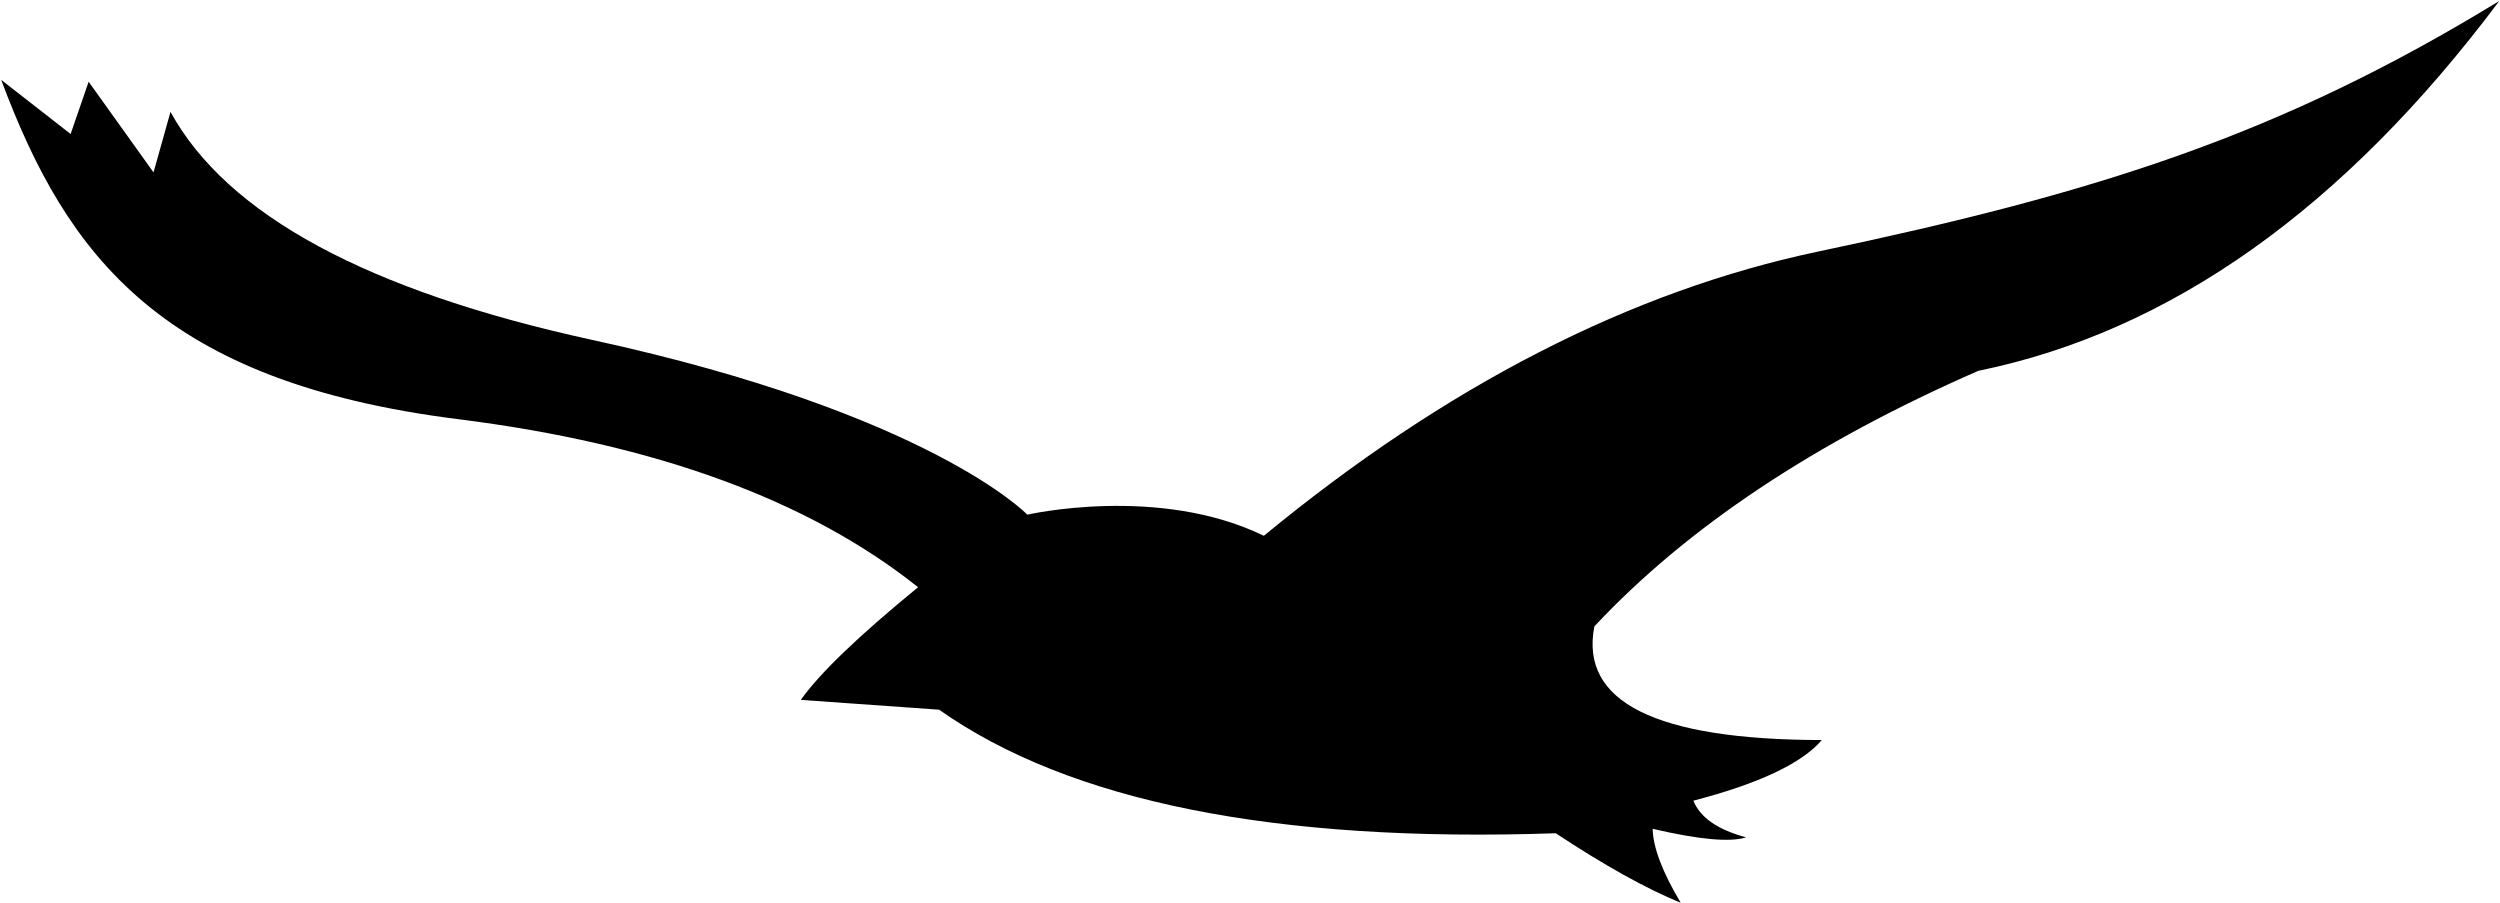<?xml version="1.0" encoding="UTF-8"?>
<svg width="880px" height="318px" viewBox="0 0 880 318" version="1.1" xmlns="http://www.w3.org/2000/svg" xmlns:xlink="http://www.w3.org/1999/xlink">
  <g id="Itaku" transform="translate(0.422, 0.338)" fill="currentColor" fill-rule="nonzero">
    <path d="M59.59,39.042 C79.502,75.345 129.062,102.118 208.266,119.36 C327.073,145.225 361.197,180.826 361.197,180.826 C361.197,180.826 407.387,170.231 444.455,188.262 C508.632,135.417 573.712,102.057 639.694,88.181 C738.667,67.368 802.48,46.976 879.329,0 C824.695,72.972 763.566,116.371 695.943,130.195 C638.446,155.308 593.399,185.291 560.801,220.142 C555.6,246.722 582.287,260.061 640.863,260.16 C633.788,268.389 618.712,275.505 595.635,281.503 C598.059,287.458 604.259,291.76 614.237,294.411 C608.538,296.203 597.563,295.2 581.312,291.399 C581.459,297.964 584.751,306.643 591.186,317.438 C579.045,312.477 564.382,304.32 547.196,292.967 C448.398,296.358 376.047,281.861 330.145,249.474 C297.676,247.175 281.454,246.023 281.48,246.023 C287.93,236.818 301.684,223.599 322.742,206.366 C284.214,175.658 230.291,155.945 160.974,147.229 C56.996,134.155 23.361,90.436 -2.84217094e-14,27.774 C16.341,40.511 24.485,46.864 24.435,46.837 C28.666,34.567 30.782,28.433 30.782,28.433 C46.03,49.702 53.643,60.337 53.617,60.337 C53.593,60.337 55.583,53.237 59.592,39.041 L59.59,39.042 Z"></path>
  </g>
</svg>